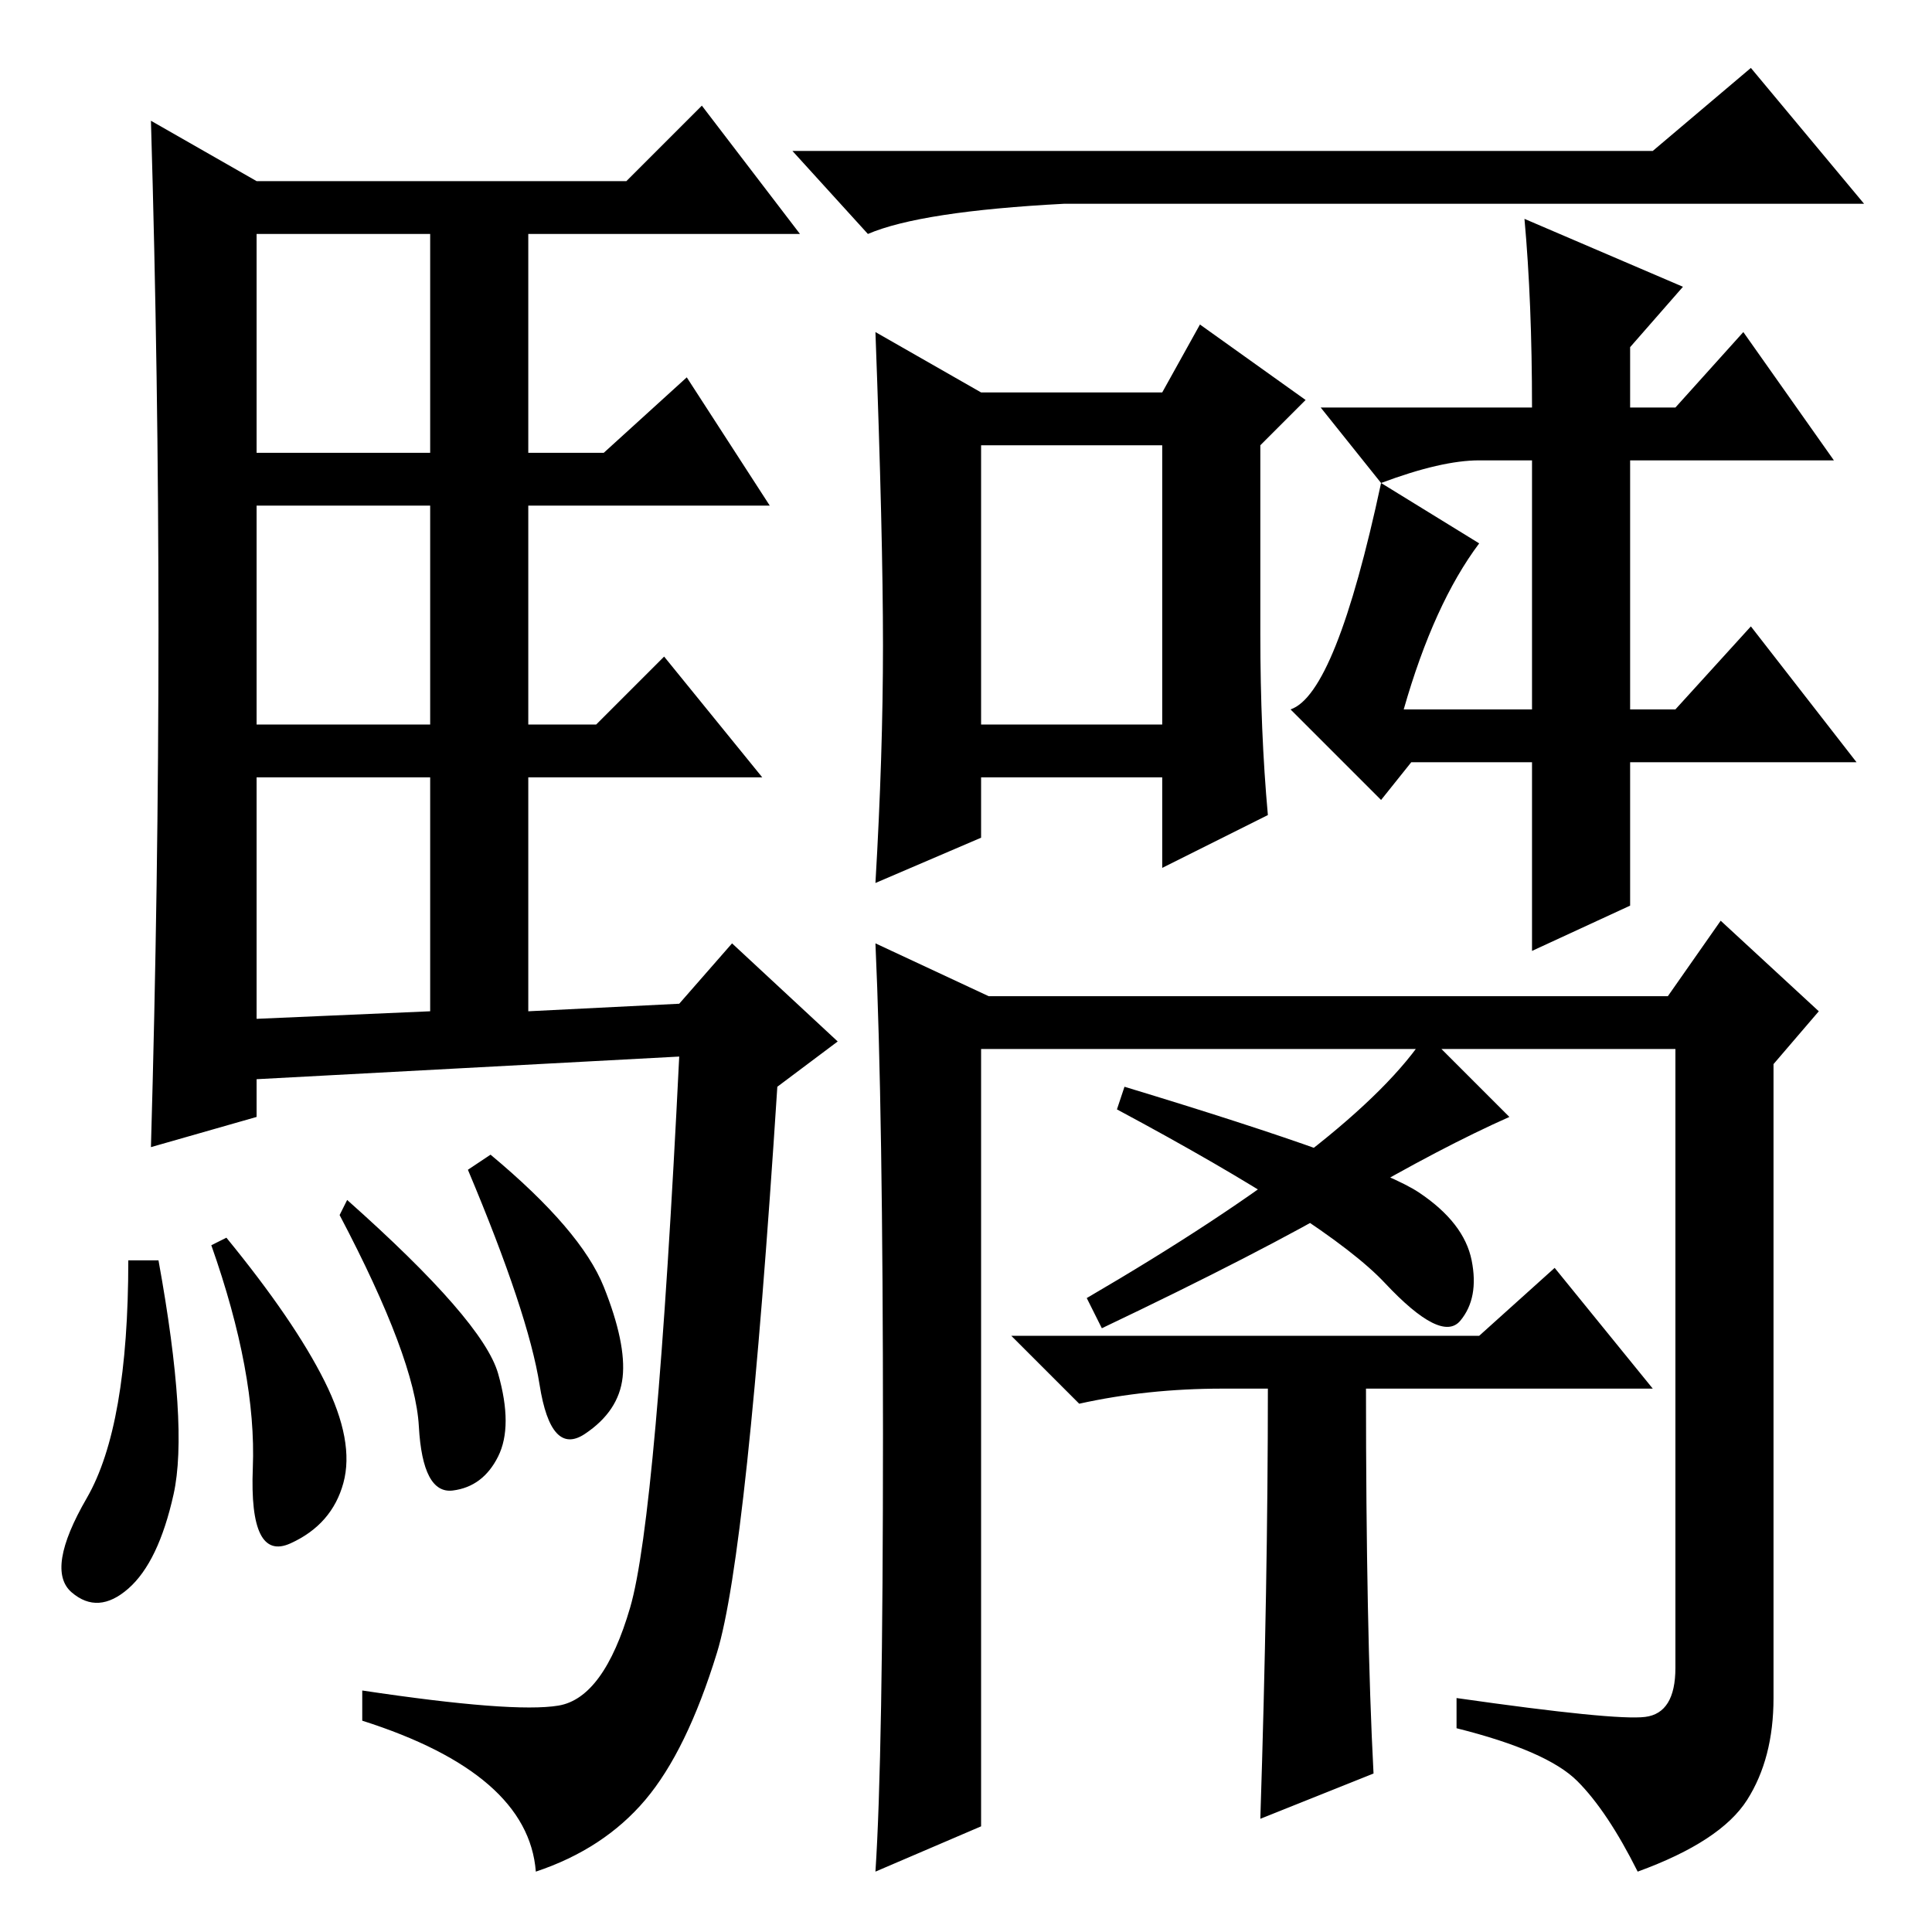 <?xml version="1.0" standalone="no"?>
<!DOCTYPE svg PUBLIC "-//W3C//DTD SVG 1.1//EN" "http://www.w3.org/Graphics/SVG/1.1/DTD/svg11.dtd" >
<svg xmlns="http://www.w3.org/2000/svg" xmlns:xlink="http://www.w3.org/1999/xlink" version="1.1" viewBox="0 -36 256 256">
  <g transform="matrix(1 0 0 -1 0 220)">
   <path fill="currentColor"
d="M21 172.5q0 33.5 -1 67.5l14 -8h49l10 10l13 -17h-36v-29h10l11 10l11 -17h-32v-29h9l9 9l13 -16h-31v-31l20 1l7 8l14 -13l-8 -6q-4 -62 -8 -75t-9.5 -19.5t-14.5 -9.5q-1 13 -23 20v4q20 -3 26 -2t9.5 13t6.5 73l-56 -3v-5l-14 -4q1 35 1 68.5zM34 196h23v29h-23v-29z
M34 160h23v29h-23v-29zM34 121l23 1v31h-23v-32zM17 89h4q4 -22 2 -31t-6 -12.5t-7.5 -0.5t2 12.5t5.5 31.5zM30 92q9 -11 13 -19t2.5 -13.5t-7 -8t-5 10t-5.5 29.5zM46 97q18 -16 20 -23t0 -11t-6 -4.5t-4.5 8.5t-10.5 28zM65 103q12 -10 15 -17.5t2.5 -12t-5 -7.5t-6 6.5
t-9.5 28.5zM219 236l13 11l15 -18h-106q-19 -1 -26 -4l-10 11h114zM130 160h24v37h-24v-37zM117 170.5q0 14.5 -1 41.5l14 -8h24l5 9l14 -10l-6 -6v-25q0 -13 1 -24l-14 -7v12h-24v-8l-14 -6q1 17 1 31.5zM186 162h17v33h-7q-5 0 -13 -3l-8 10h28q0 14 -1 25l21 -9l-7 -8v-8
h6l9 10l12 -17h-27v-33h6l10 11l14 -18h-30v-19l-13 -6v25h-16l-4 -5l-12 12q6 2 12 30l13 -8q-6 -8 -10 -22zM183.5 86q-7.5 8 -35.5 23l1 3q33 -10 39 -14t7 -9t-1.5 -8t-10 5zM130 117v-103l-14 -6q1 15 1 58t-1 65l15 -7h90l7 10l13 -12l-6 -7v-84q0 -8 -3.5 -13.5
t-14.5 -9.5q-4 8 -8 12t-16 7v4q21 -3 25 -2.5t4 6.5v82h-92zM144 84q36 21 45 35l11 -11q-9 -4 -21 -11t-33 -17zM196 79l10 9l13 -16h-38q0 -32 1 -51l-15 -6q1 31 1 57h-6q-10 0 -19 -2l-9 9h62z" />
  </g>

</svg>
